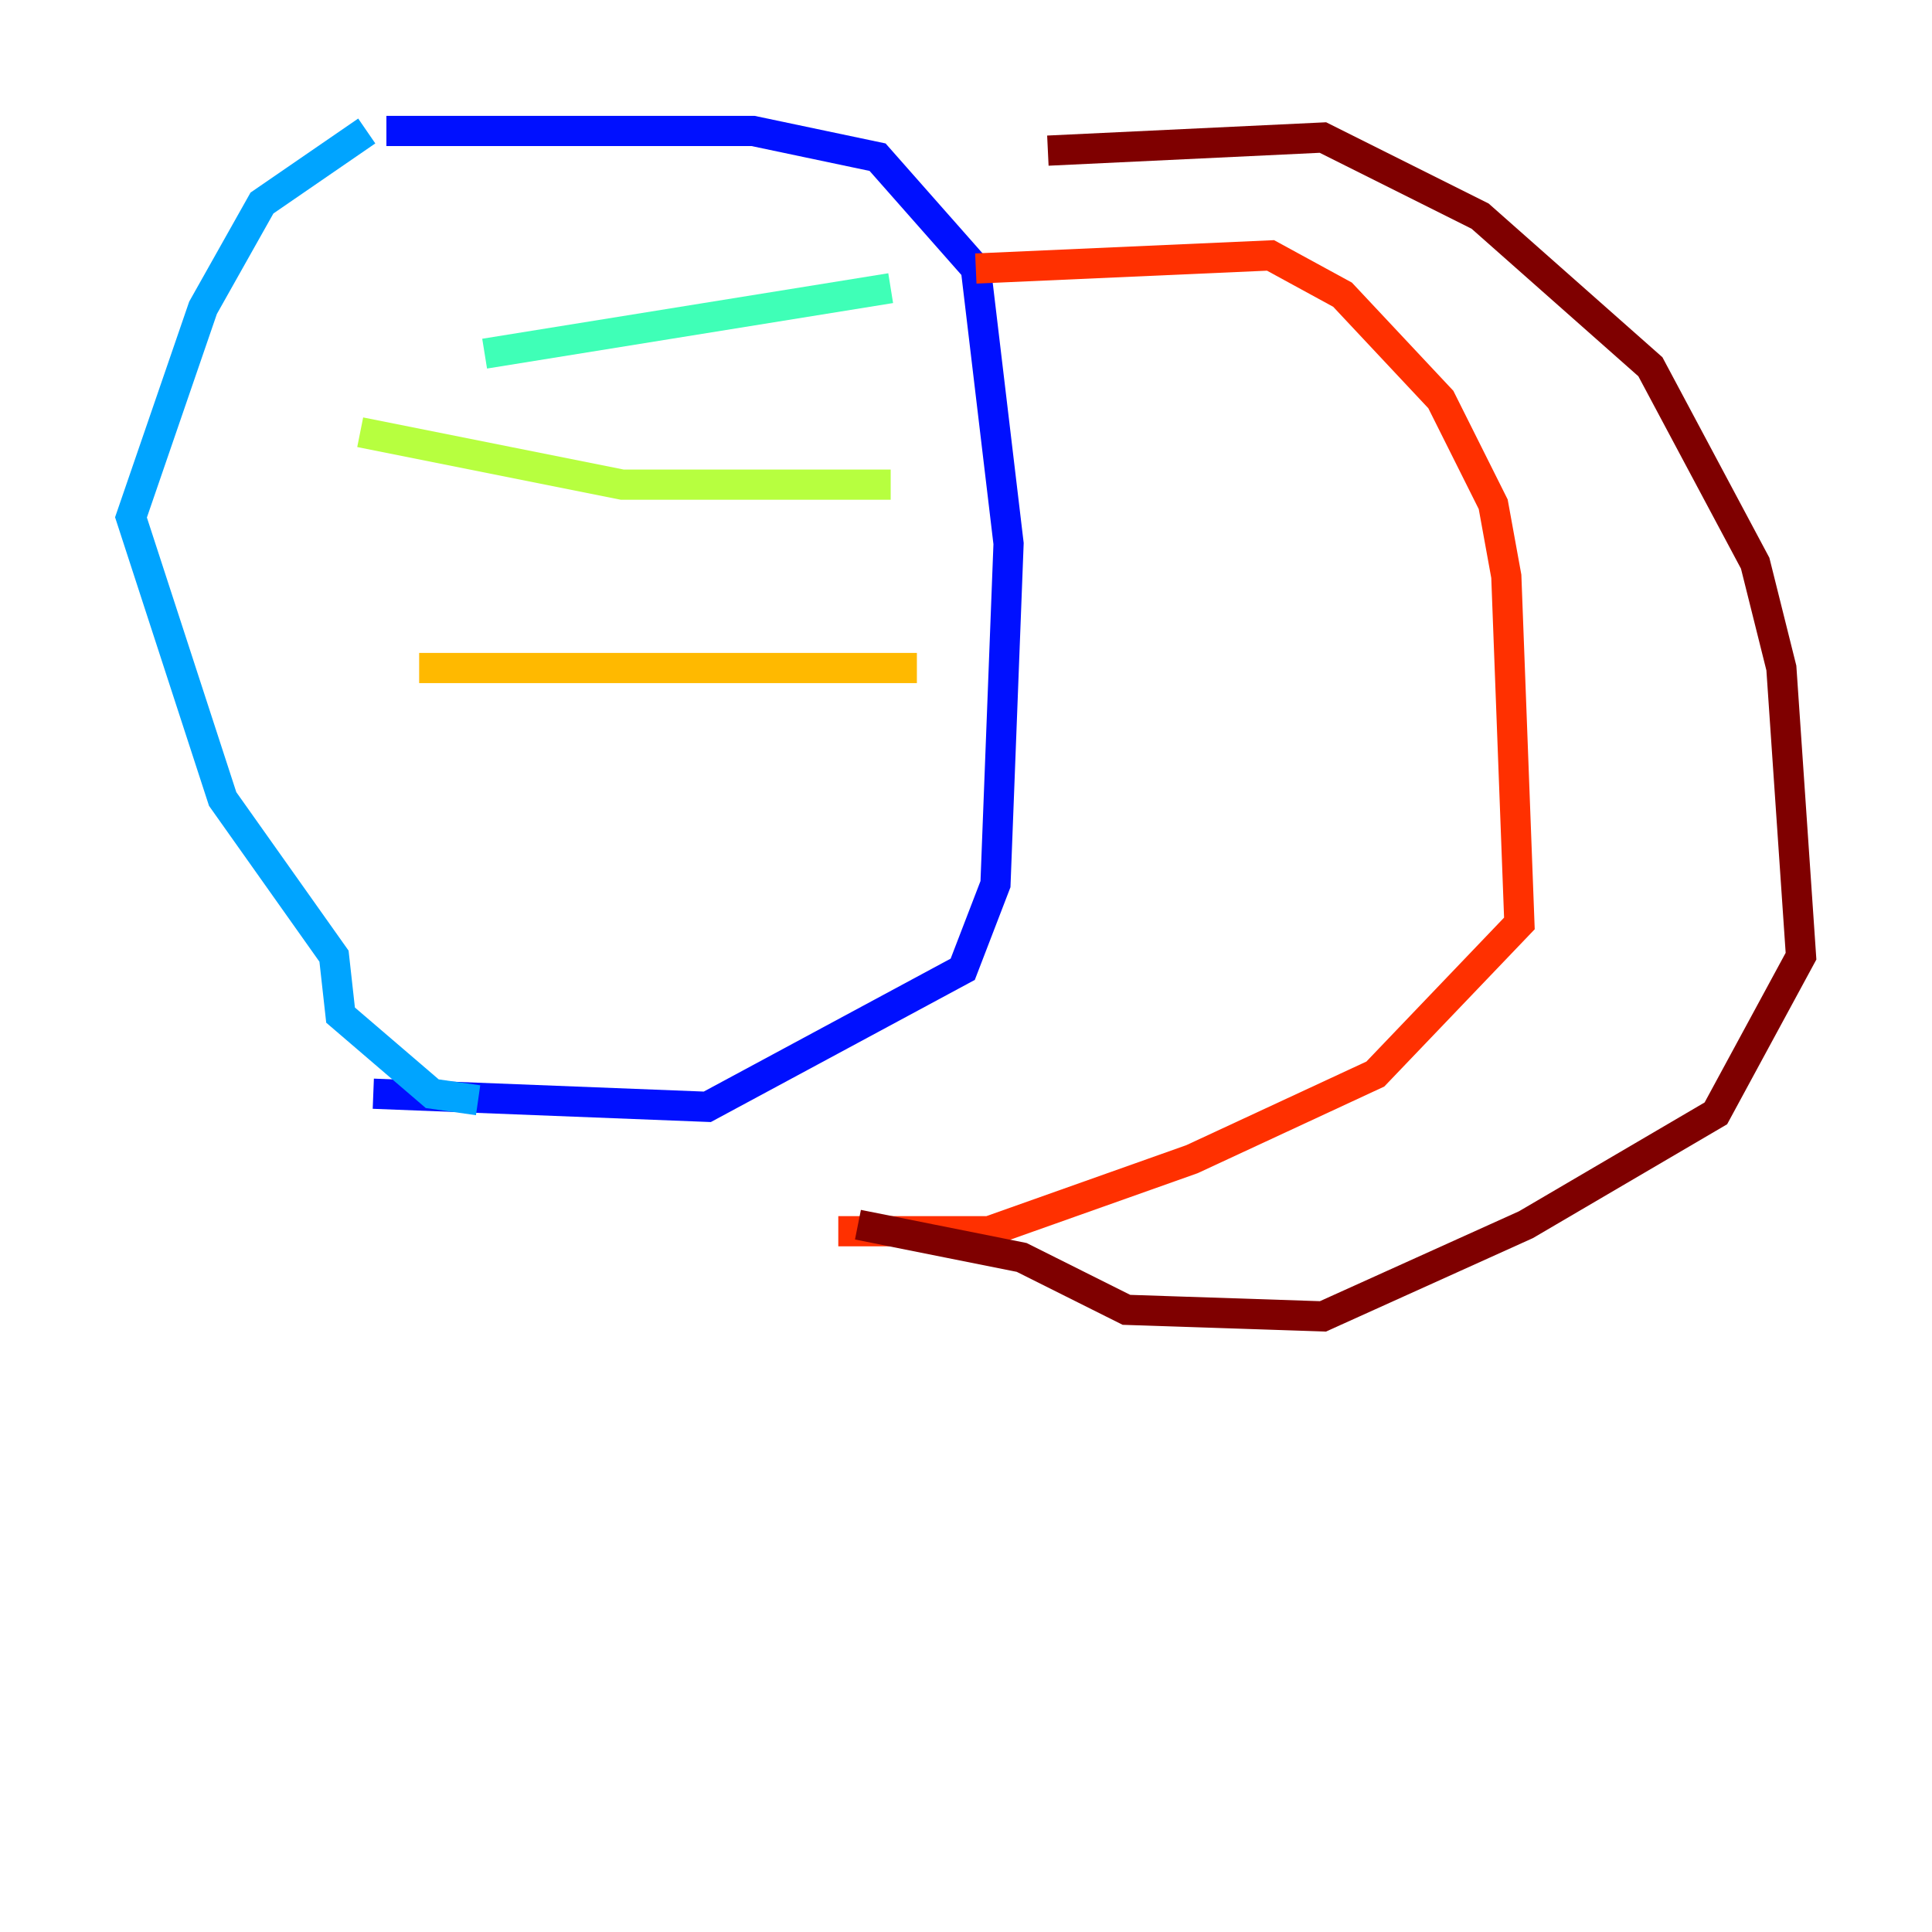 <?xml version="1.0" encoding="utf-8" ?>
<svg baseProfile="tiny" height="128" version="1.2" viewBox="0,0,128,128" width="128" xmlns="http://www.w3.org/2000/svg" xmlns:ev="http://www.w3.org/2001/xml-events" xmlns:xlink="http://www.w3.org/1999/xlink"><defs /><polyline fill="none" points="71.593,96.325 71.593,96.325" stroke="#00007f" stroke-width="2" /><polyline fill="none" points="25.6,8.678 49.898,8.678 58.142,10.414 64.651,17.79 66.82,36.014 65.953,58.576 63.783,64.217 46.861,73.329 24.732,72.461" stroke="#0010ff" stroke-width="2" /><polyline fill="none" points="24.298,8.678 17.356,13.451 13.451,20.393 8.678,34.278 14.752,52.936 22.129,63.349 22.563,67.254 28.637,72.461 31.675,72.895" stroke="#00a4ff" stroke-width="2" /><polyline fill="none" points="32.108,23.43 59.01,19.091" stroke="#3fffb7" stroke-width="2" /><polyline fill="none" points="23.864,28.637 41.22,32.108 59.01,32.108" stroke="#b7ff3f" stroke-width="2" /><polyline fill="none" points="27.77,44.258 60.746,44.258" stroke="#ffb900" stroke-width="2" /><polyline fill="none" points="64.651,17.79 84.176,16.922 88.949,19.525 95.458,26.468 98.929,33.41 99.797,38.183 100.664,61.18 91.119,71.159 78.969,76.8 65.519,81.573 55.539,81.573" stroke="#ff3000" stroke-width="2" /><polyline fill="none" points="69.424,9.98 87.647,9.112 98.061,14.319 109.342,24.298 116.285,37.315 118.02,44.258 119.322,63.349 113.681,73.763 101.098,81.139 87.647,87.214 74.63,86.78 67.688,83.308 56.841,81.139" stroke="#7f0000" stroke-width="2" /></svg>